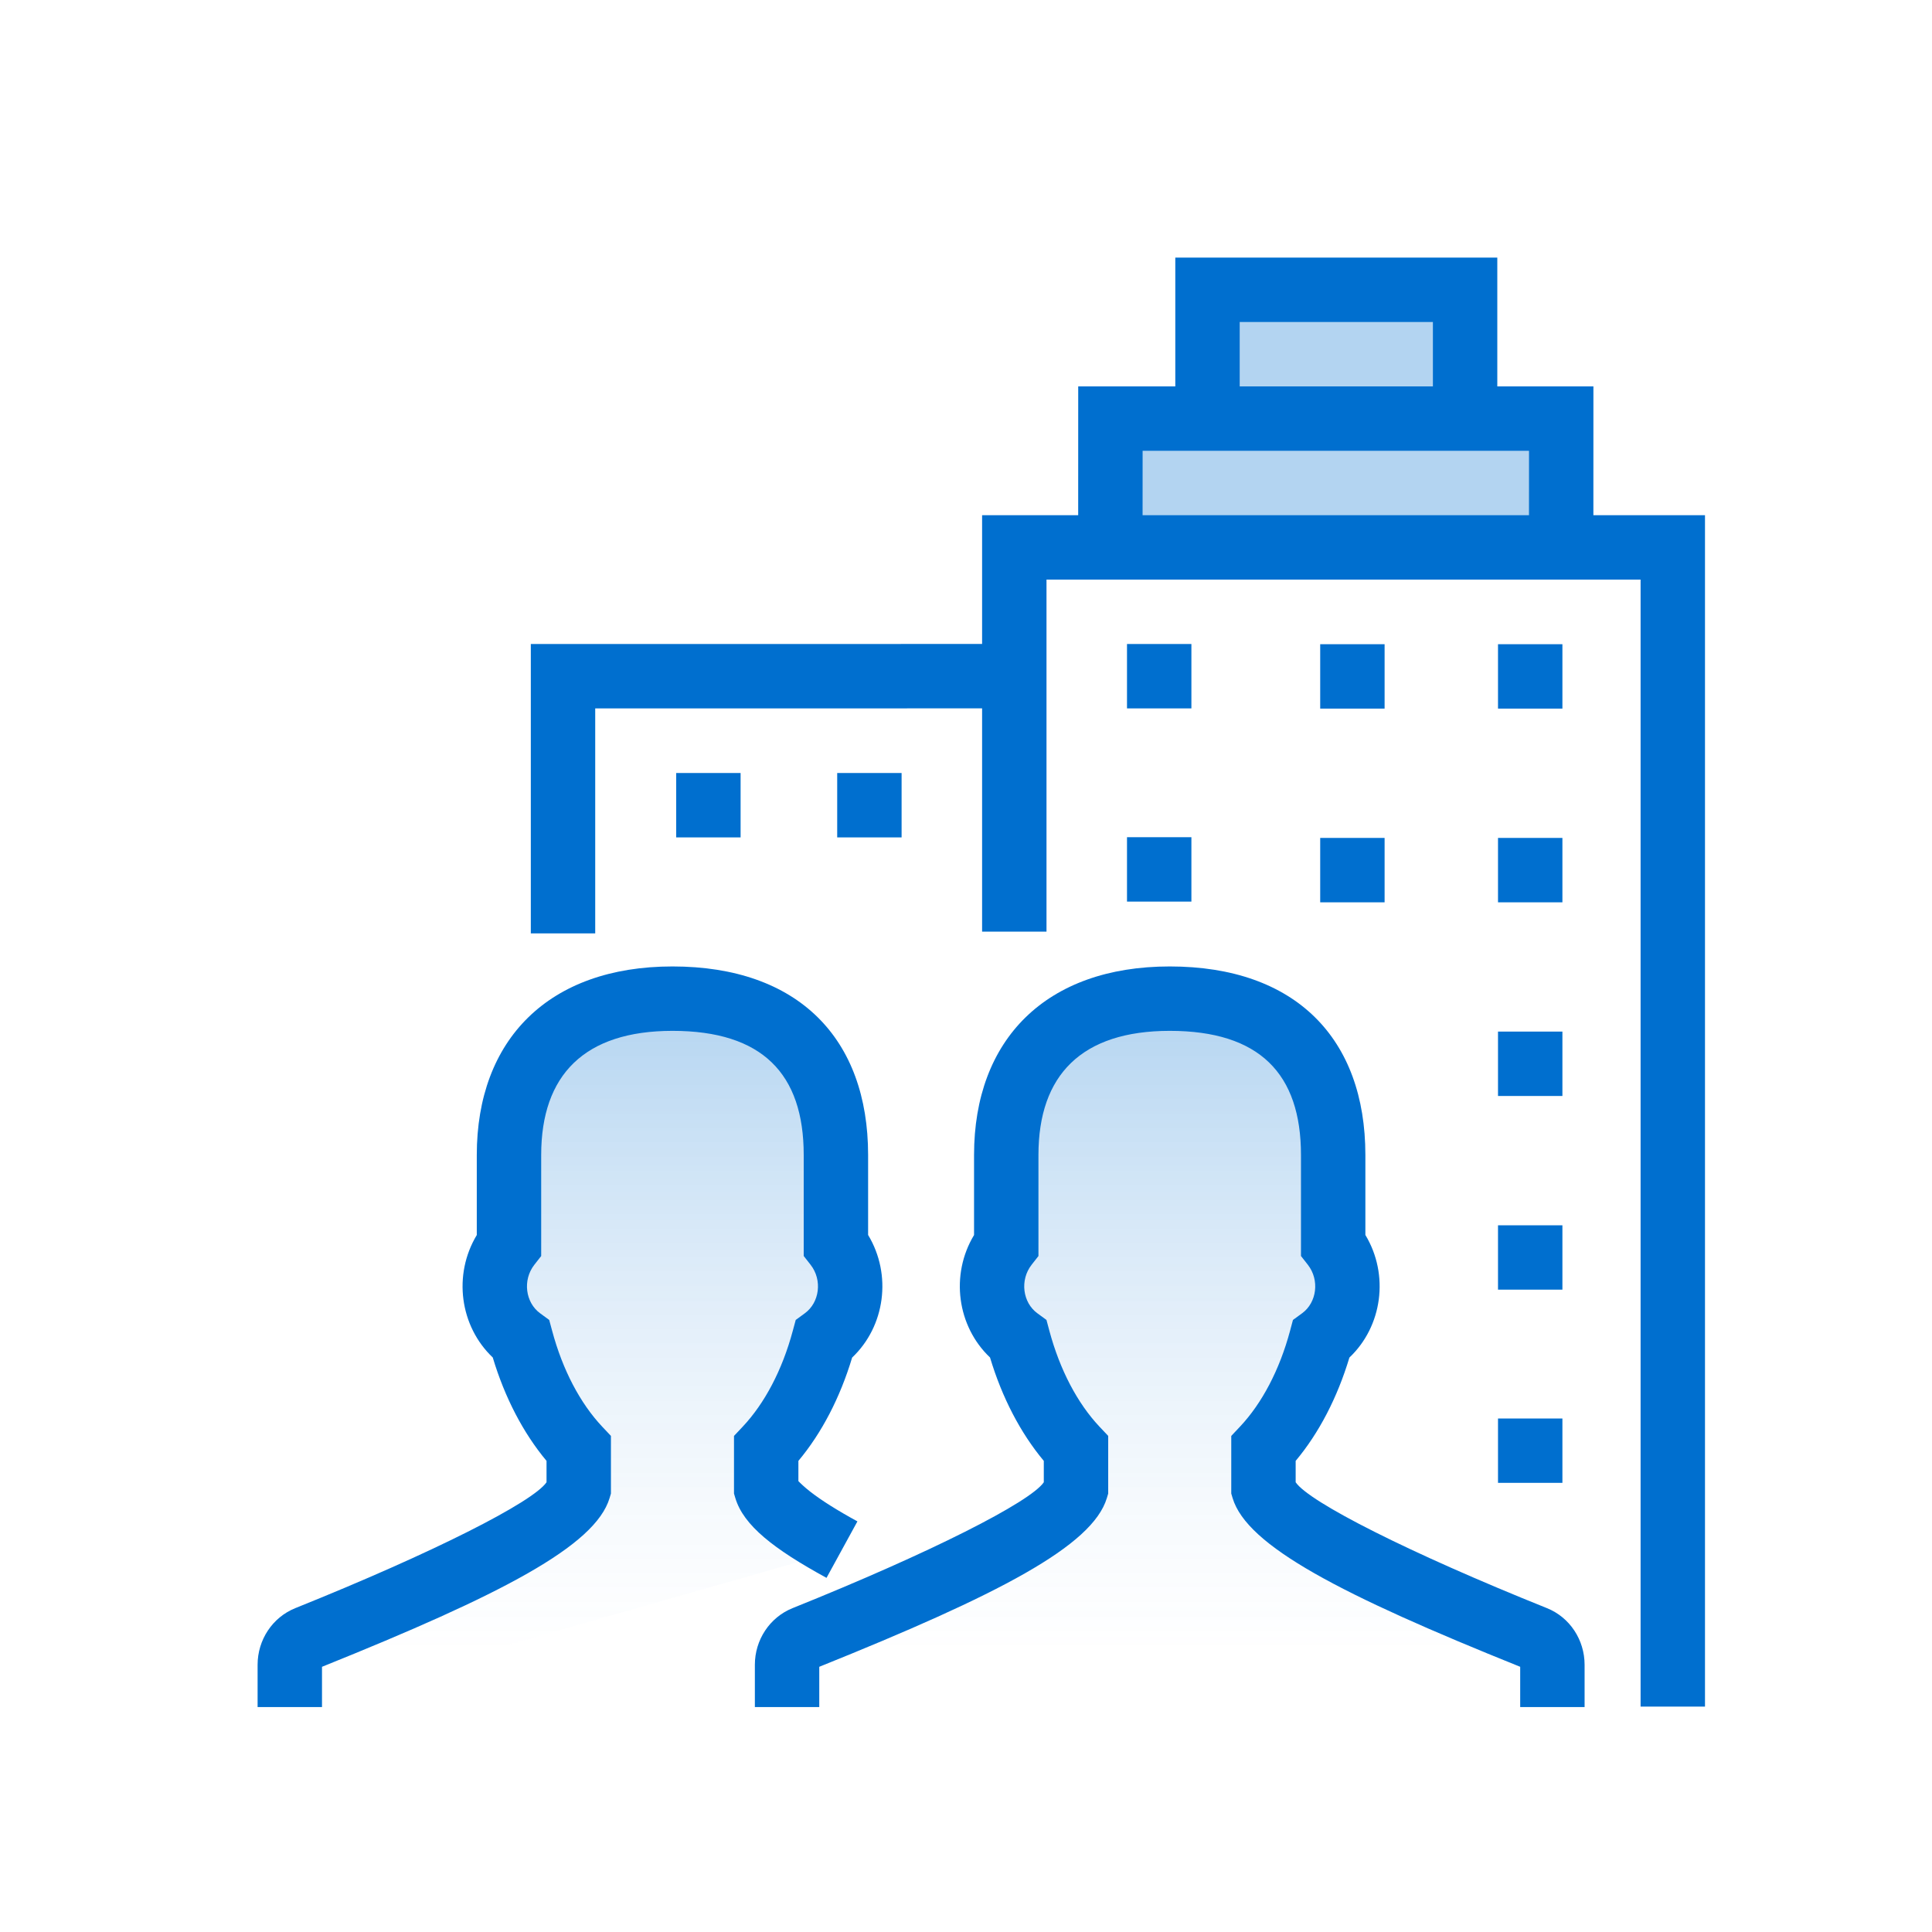 <svg width="60" height="60" viewBox="0 0 60 60" fill="none" xmlns="http://www.w3.org/2000/svg">
<rect width="60" height="60" fill="white"/>
<path fill-rule="evenodd" clip-rule="evenodd" d="M48.211 53.014V51.7C48.211 51.332 47.995 51.001 47.669 50.87C43.843 49.334 39.595 47.426 39.238 46.237V44.99C40.032 44.146 40.658 42.969 41.029 41.592C41.919 40.942 42.14 39.603 41.403 38.661V35.869C41.403 32.987 39.859 31.014 36.328 31.014C32.887 31.014 31.25 32.987 31.25 35.869V38.662C30.515 39.603 30.735 40.941 31.625 41.591C31.995 42.969 32.622 44.146 33.416 44.99V46.237C33.06 47.425 28.811 49.333 24.985 50.87C24.659 51.002 24.443 51.332 24.443 51.7V53.014" fill="url(#paint0_linear)" fill-opacity="0.3"/>
<path fill-rule="evenodd" clip-rule="evenodd" d="M26.148 48.125C24.858 47.419 23.952 46.759 23.795 46.237V44.99C24.589 44.146 25.215 42.969 25.586 41.592C26.476 40.942 26.697 39.603 25.96 38.661V35.869C25.96 32.987 24.416 31.014 20.885 31.014C17.445 31.014 15.807 32.987 15.807 35.869V38.662C15.072 39.603 15.293 40.941 16.182 41.591C16.552 42.969 17.179 44.146 17.973 44.99V46.237C17.617 47.425 13.368 49.333 9.542 50.87C9.216 51.002 9 51.332 9 51.7V53.014" fill="url(#paint1_linear)" fill-opacity="0.3"/>
<path d="M37.5 12.889V9H45.5V13.24" fill="#B3D4F1"/>
<path d="M34.485 16.889V13H48.485V17.24" fill="#B3D4F1"/>
<path d="M36.328 30.014C40.234 30.014 42.403 32.252 42.403 35.87V38.353C43.15 39.59 42.931 41.191 41.907 42.16C41.534 43.401 40.964 44.501 40.238 45.369V46.033C40.658 46.648 43.738 48.214 48.041 49.942C48.753 50.227 49.211 50.929 49.211 51.7V53.014H47.211V51.764C41.649 49.527 38.727 48.014 38.28 46.525L38.238 46.384V44.594L38.51 44.305C39.19 43.582 39.736 42.549 40.063 41.332L40.154 40.992L40.439 40.784C40.892 40.454 40.989 39.755 40.616 39.278L40.403 39.006V35.87C40.403 33.343 39.115 32.014 36.328 32.014C33.595 32.014 32.25 33.382 32.25 35.87V39.007L32.038 39.278C31.665 39.755 31.762 40.453 32.215 40.784L32.499 40.992L32.59 41.332C32.917 42.548 33.463 43.581 34.144 44.305L34.416 44.593V46.384L34.374 46.524C33.928 48.012 31.009 49.524 25.443 51.764V53.014H23.443V51.7C23.443 50.93 23.901 50.23 24.612 49.943C28.917 48.213 31.997 46.647 32.416 46.033V45.369C31.69 44.5 31.119 43.4 30.746 42.158C29.724 41.19 29.505 39.59 30.25 38.355V35.87C30.25 32.285 32.483 30.014 36.328 30.014ZM20.885 30.014C24.791 30.014 26.96 32.252 26.96 35.87V38.353C27.707 39.59 27.488 41.191 26.464 42.16C26.091 43.401 25.521 44.501 24.795 45.369V45.998C24.855 46.06 24.977 46.179 25.162 46.324C25.506 46.593 26 46.905 26.628 47.248L25.668 49.002C24.026 48.104 23.092 47.374 22.837 46.525L22.795 46.384V44.594L23.067 44.305C23.747 43.582 24.293 42.549 24.62 41.332L24.712 40.992L24.996 40.784C25.449 40.454 25.547 39.755 25.173 39.278L24.96 39.006V35.87C24.96 33.343 23.672 32.014 20.885 32.014C18.152 32.014 16.807 33.382 16.807 35.87V39.007L16.595 39.278C16.222 39.755 16.32 40.453 16.772 40.784L17.056 40.992L17.148 41.332C17.474 42.548 18.02 43.581 18.701 44.305L18.973 44.593V46.384L18.931 46.524C18.485 48.012 15.566 49.524 10 51.764V53.014H8V51.7C8 50.93 8.458 50.23 9.169 49.943C13.474 48.213 16.554 46.647 16.973 46.033V45.369C16.247 44.5 15.676 43.4 15.303 42.158C14.281 41.19 14.062 39.59 14.807 38.355V35.87C14.807 32.285 17.04 30.014 20.885 30.014ZM46.5 8L46.5 12H49.485L49.484 16H52.95V53H50.95V18H32.5V28.933H30.5L30.5 21.999L18.485 22V28.988H16.485V20L30.5 19.999L30.5 16H33.484L33.485 12H36.5L36.5 8H46.5ZM48.522 44.052V46.052H46.522V44.052H48.522ZM48.522 38.052V40.052H46.522V38.052H48.522ZM48.522 32.037V34.037H46.522V32.037H48.522ZM43 26.022V28.022H41V26.022H43ZM48.522 26.022V28.022H46.522V26.022H48.522ZM37 26V28H35V26H37ZM23 24.007V26.007H21V24.007H23ZM28 24.007V26.007H26V24.007H28ZM43 20.007V22.007H41V20.007H43ZM48.522 20.007V22.007H46.522V20.007H48.522ZM37 20V22H35V20H37ZM47.485 14H35.485L35.484 16H47.484L47.485 14ZM44.5 10H38.5L38.5 12H44.5L44.5 10Z" fill="#006FCF"/>
<defs>
<linearGradient id="paint0_linear" x1="36.327" y1="31.014" x2="36.327" y2="59.417" gradientUnits="userSpaceOnUse">
<stop stop-color="#006FCF"/>
<stop offset="0.721" stop-color="white" stop-opacity="0.4"/>
<stop offset="0.853" stop-color="white" stop-opacity="0"/>
<stop offset="1" stop-color="white" stop-opacity="0"/>
</linearGradient>
<linearGradient id="paint1_linear" x1="17.702" y1="31.014" x2="17.702" y2="59.417" gradientUnits="userSpaceOnUse">
<stop stop-color="#006FCF"/>
<stop offset="0.721" stop-color="white" stop-opacity="0.4"/>
<stop offset="0.853" stop-color="white" stop-opacity="0"/>
<stop offset="1" stop-color="white" stop-opacity="0"/>
</linearGradient>
</defs>
</svg>
